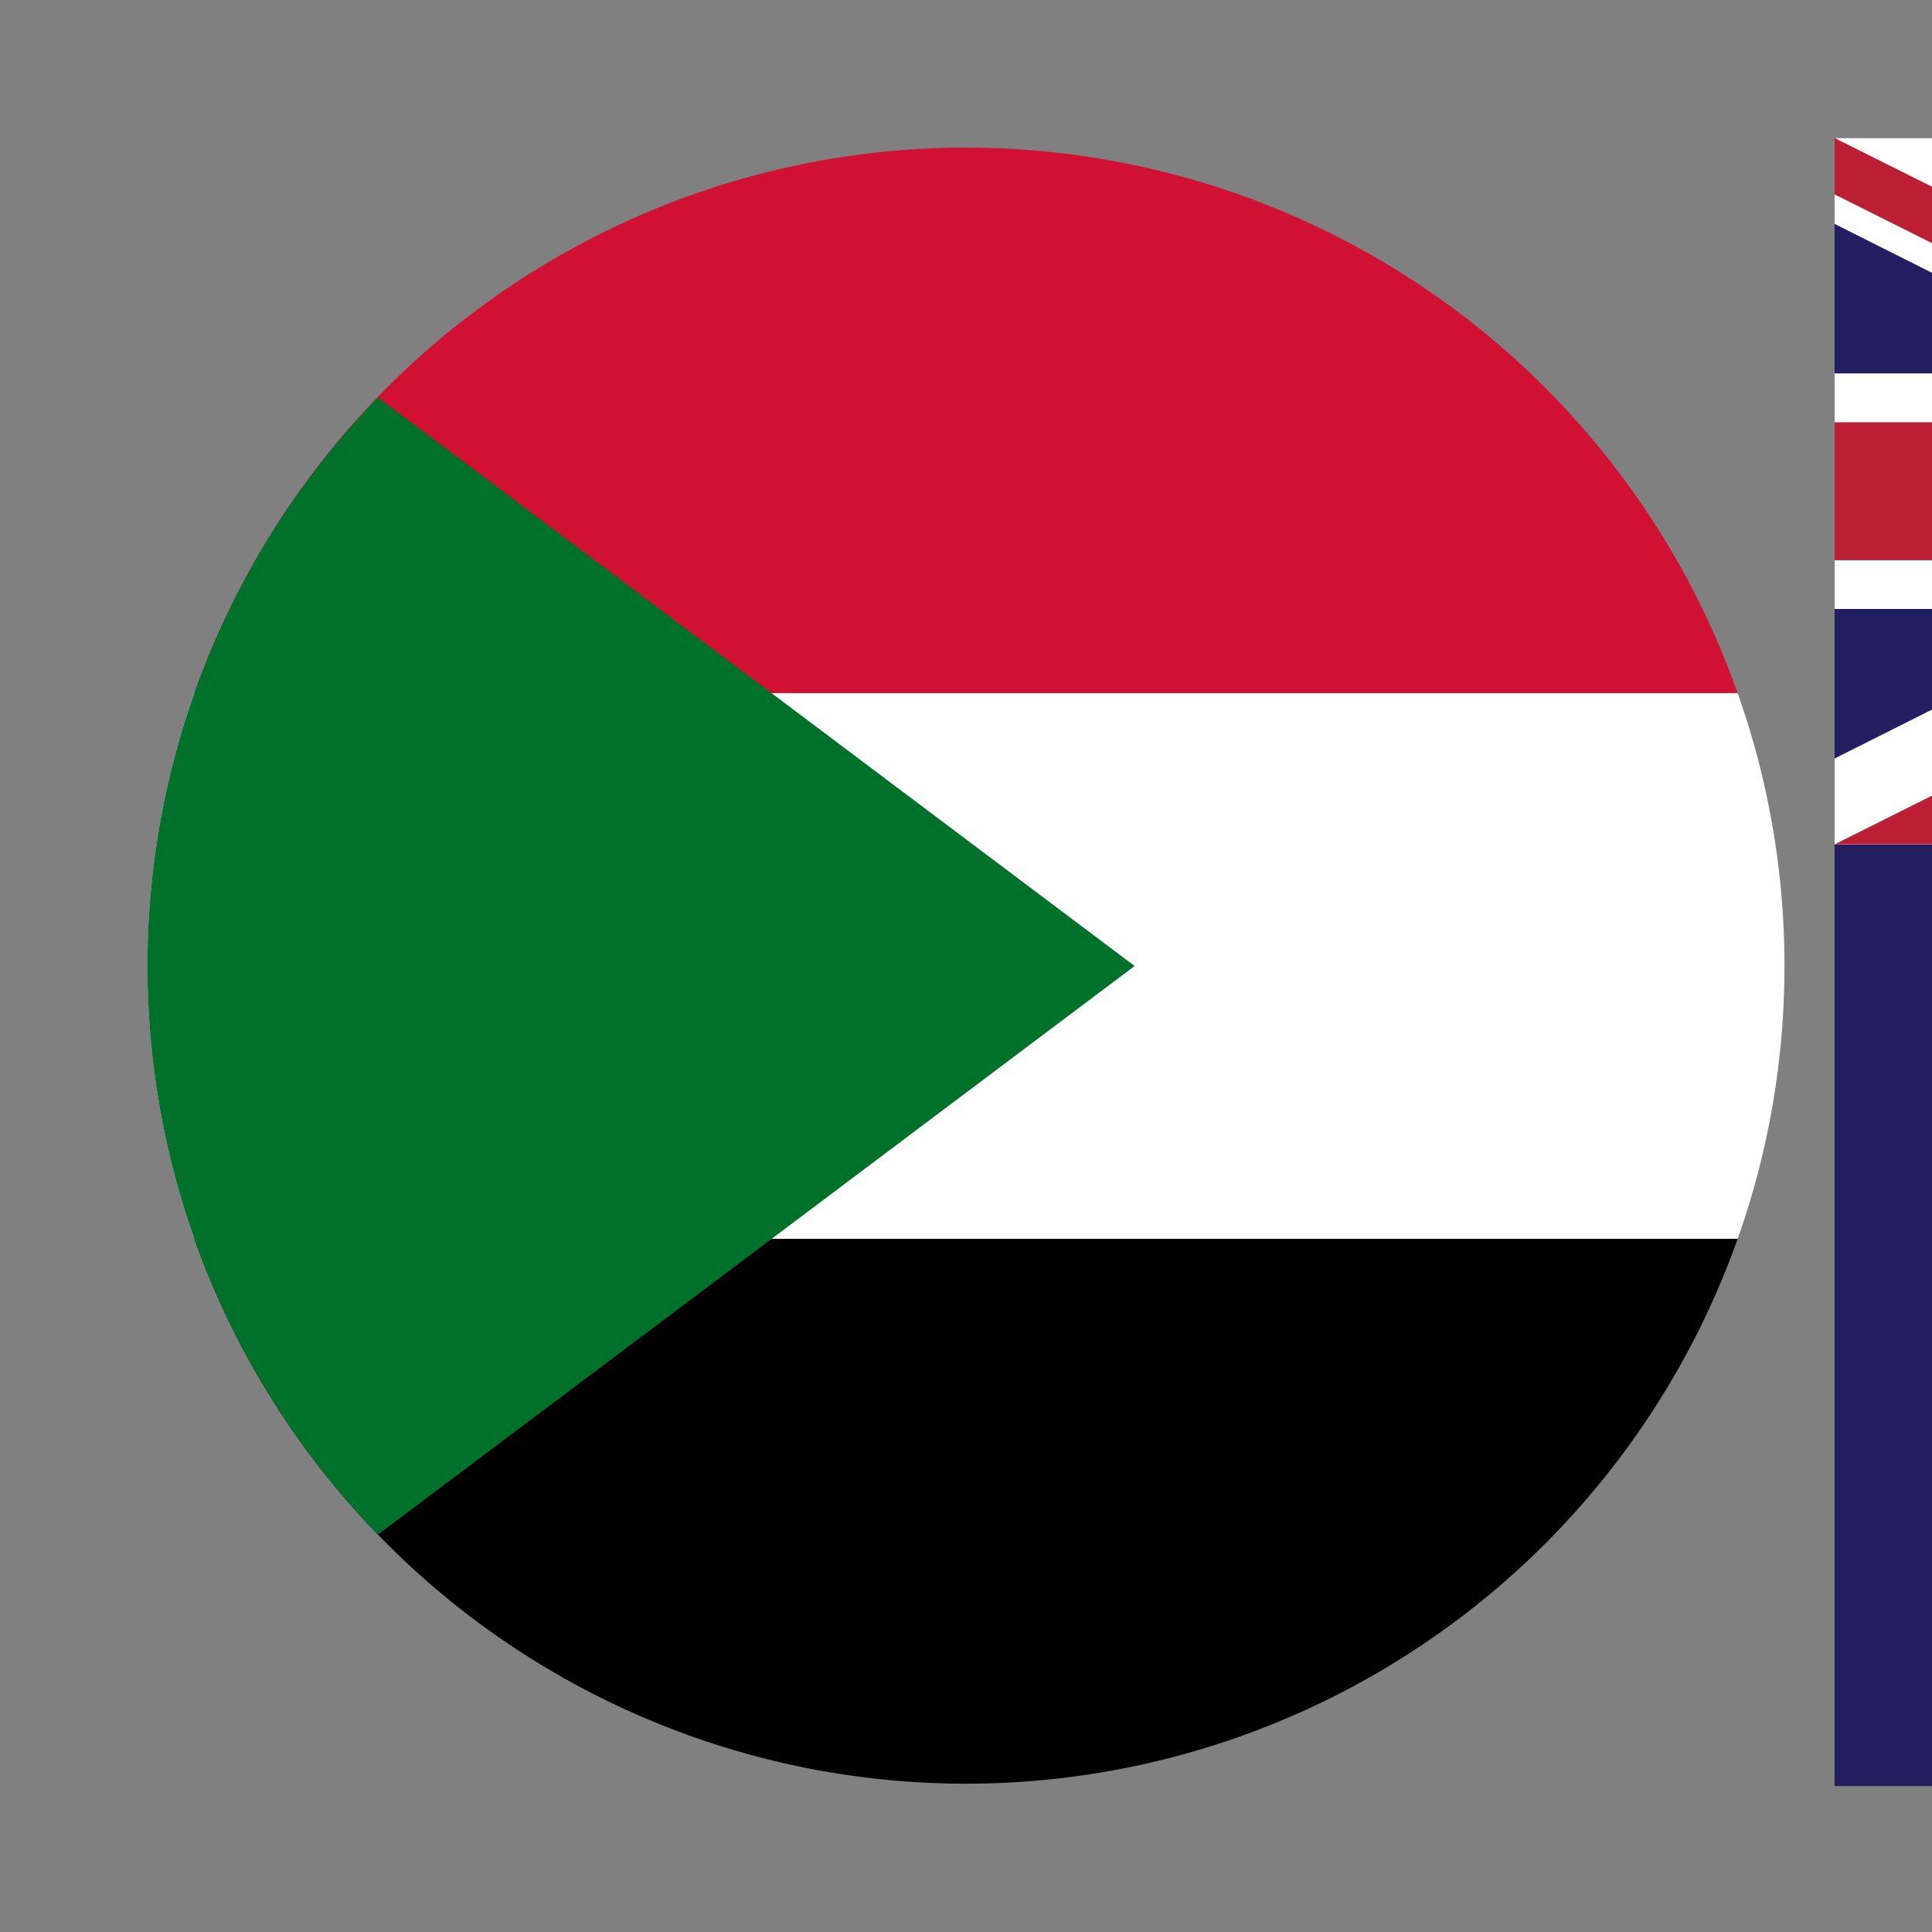 <svg xmlns="http://www.w3.org/2000/svg" viewBox="0 0 55 55"><rect x="0" y="0" width="55" height="55" fill="#808080" stroke="none"/><defs><clipPath><circle cx="97.5" cy="27.5" r="23.3" transform="translate(37.881 109.403) rotate(-69.699)" fill="none"/></clipPath><clipPath id="a"><path fill="none" d="M52.227 3.93h80.426v46.917H52.227z"/></clipPath></defs><path d="M49.467 19.733H5.534a23.3 23.3 0 0 1 43.933 0z" fill="#d11133"/><path d="M50.8 27.5a23.188 23.188 0 0 1-1.333 7.767H5.534a23.278 23.278 0 0 1 0-15.534h43.933A23.188 23.188 0 0 1 50.8 27.5z" fill="#fff"/><path d="M49.467 35.267a23.31 23.31 0 0 1-43.933 0z"/><path d="M32.3 27.5l-10.333 7.767-11.208 8.42a23.273 23.273 0 0 1-5.226-8.42 23.25 23.25 0 0 1 5.225-23.954l11.207 8.42z" fill="#00712a"/><g clip-path="url(#a)"><path fill="#231e60" d="M52.227 3.93h80.426v46.917H52.227z"/><path fill="#fff" d="M87.49 3.93L75.625 9.845V3.93h-6.68v5.914L57.078 3.93h-4.853v2.443l8.48 4.258h-8.48v6.705h8.48l-8.48 4.258v2.444h4.852l11.865-5.915v5.915h6.68v-5.915l11.864 5.915h4.896v-2.444l-8.526-4.258h8.526V10.63H83.86l8.526-4.257V3.93H87.49z"/><path fill="#bc1f34" d="M52.227 5.534l10.192 5.102h3.235L52.227 3.93v1.604zM65.63 17.335l-13.403 6.702h3.207l13.404-6.702h-3.21zM70.368 3.93v8.092h-18.14v3.927h18.14v8.087h3.925V15.95h18.093V12.02H74.293v-8.09h-3.925z"/></g></svg>